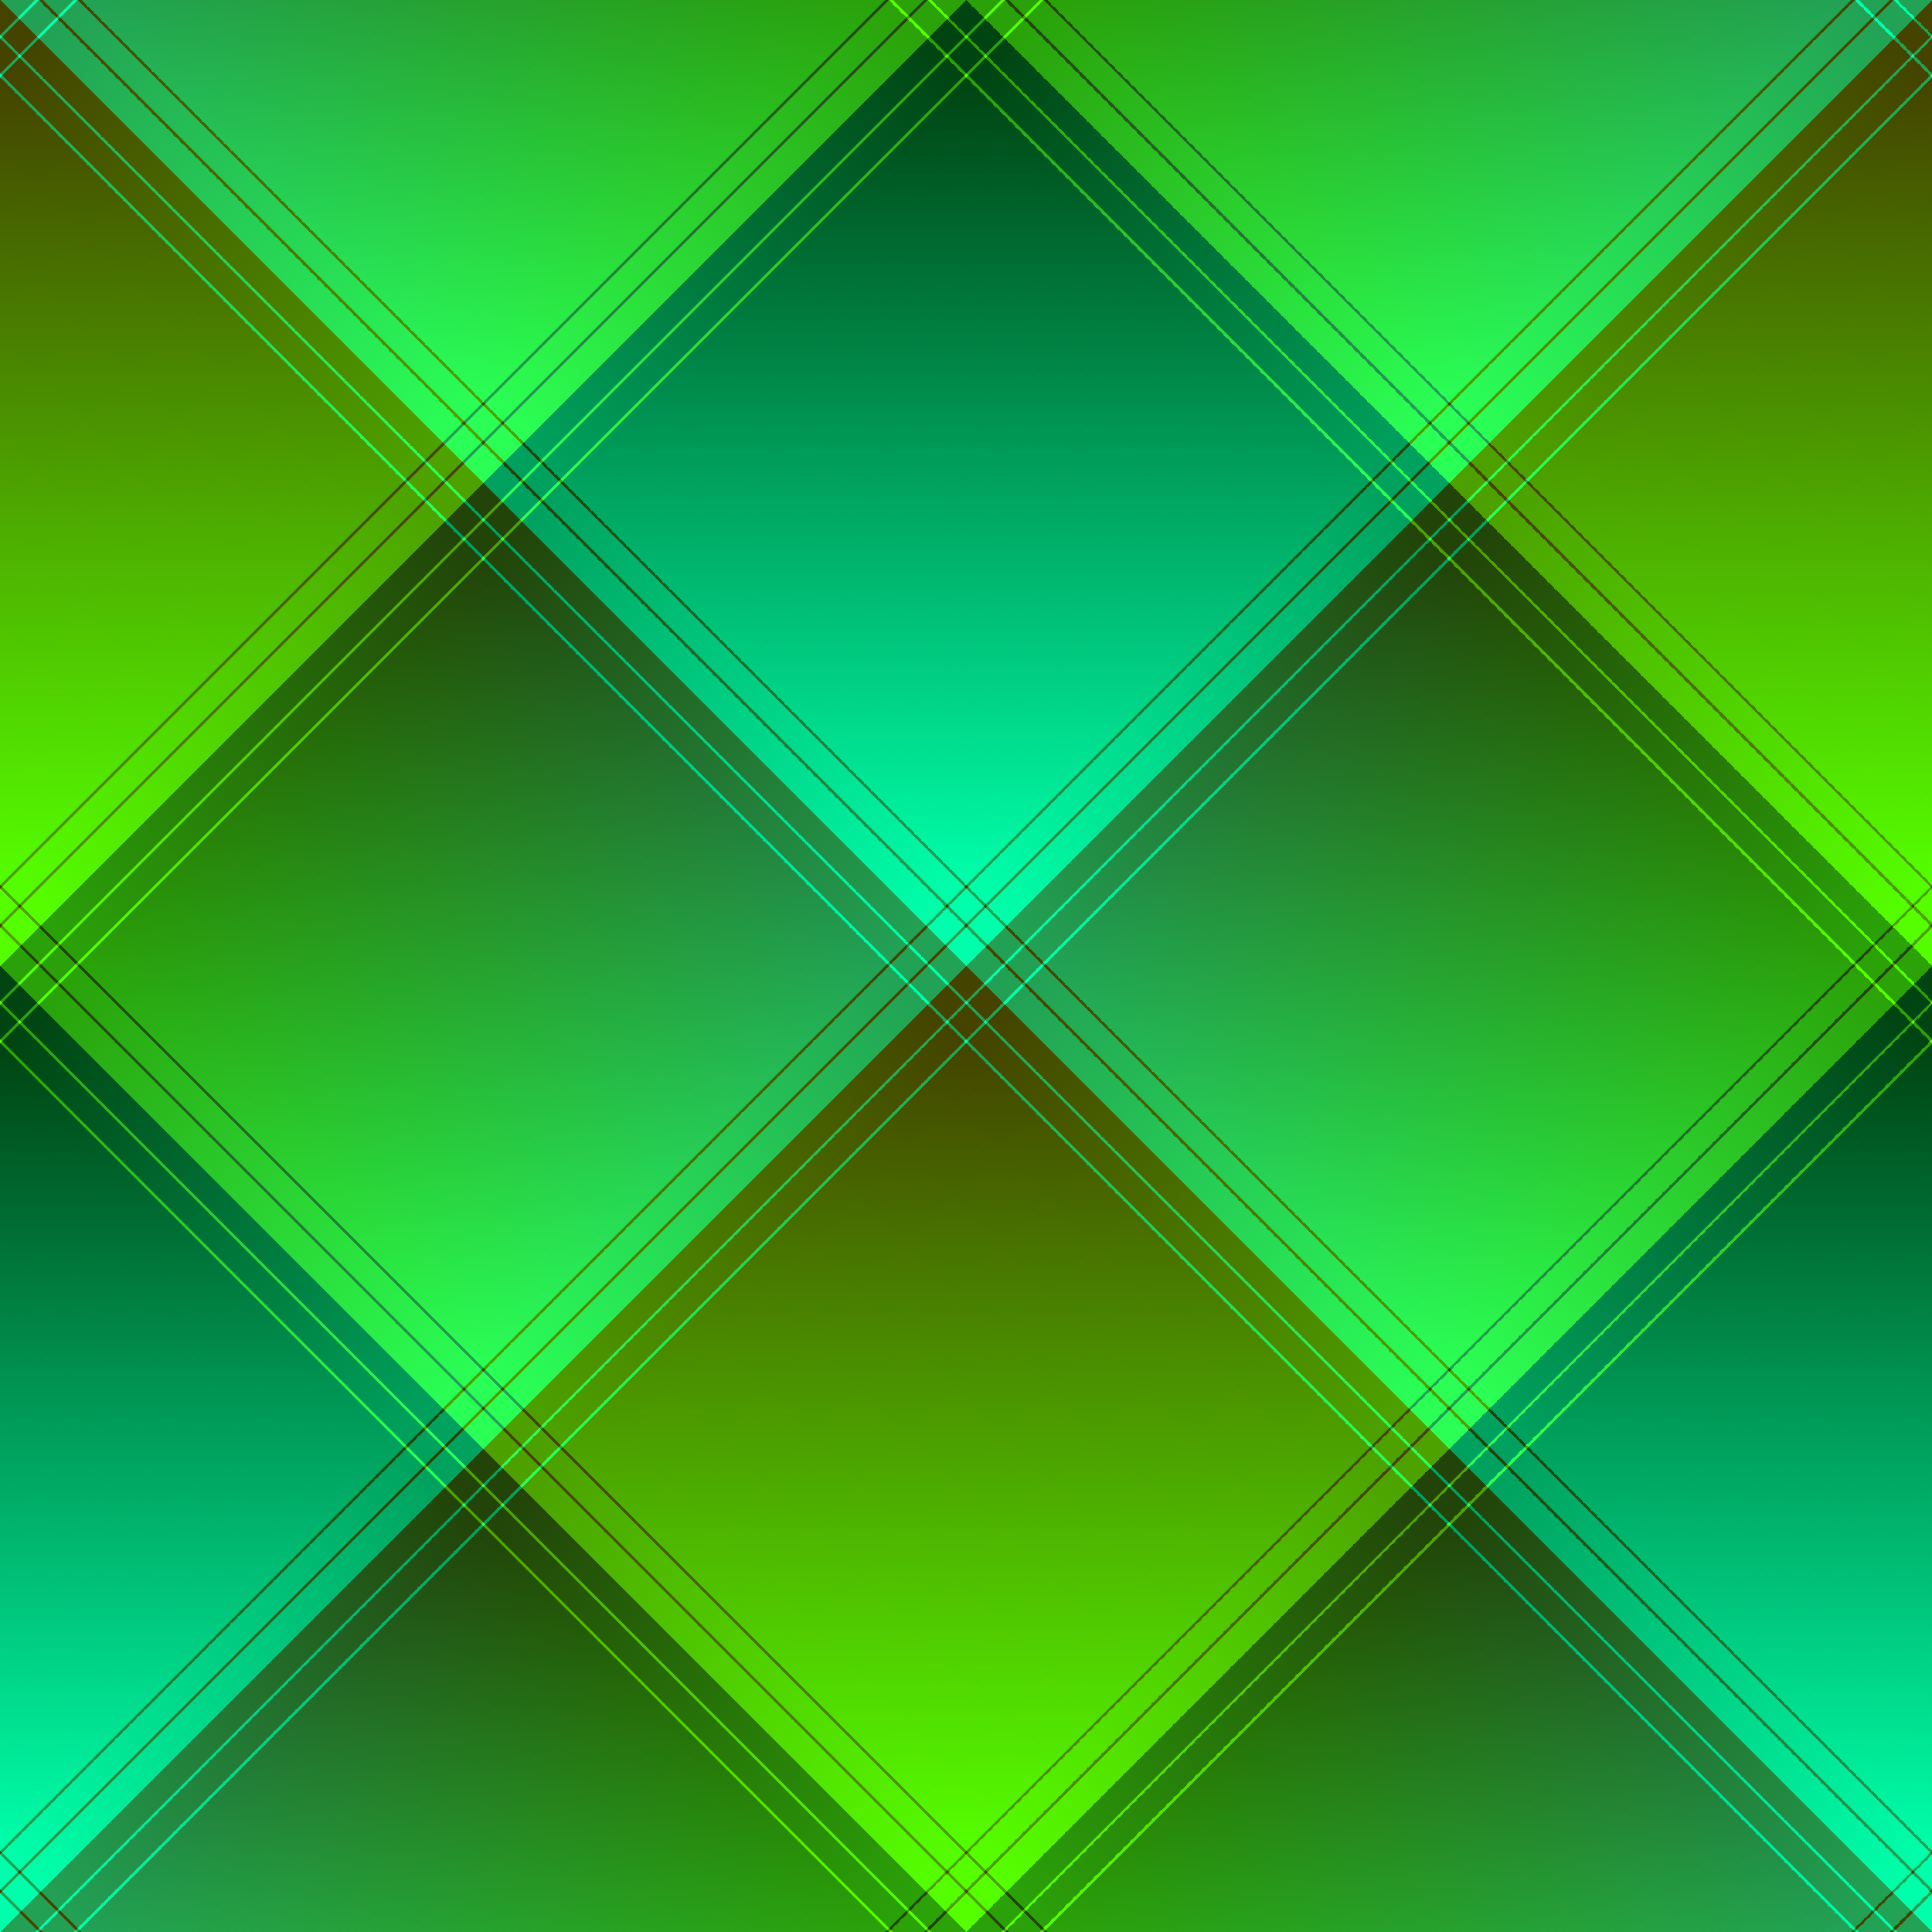 <?xml version="1.0" encoding="UTF-8" standalone="no"?>
<svg
   xmlns:dc="http://purl.org/dc/elements/1.1/"
   xmlns:cc="http://creativecommons.org/ns#"
   xmlns:rdf="http://www.w3.org/1999/02/22-rdf-syntax-ns#"
   xmlns:svg="http://www.w3.org/2000/svg"
   xmlns="http://www.w3.org/2000/svg"
   xmlns:xlink="http://www.w3.org/1999/xlink"
   version="1.1"
   viewBox="0 0 512 512"
   height="512"
   width="512">
  <defs>
    <linearGradient
       id="linearGradient821">
      <stop style="stop-color:#00ffaa;stop-opacity:1" offset="0.000" />
      <stop style="stop-color:#00ffaa;stop-opacity:1" offset="0.010" />
      <stop style="stop-color:#444400;stop-opacity:1" offset="0.010" />
      <stop style="stop-color:#444400;stop-opacity:1" offset="0.011" />
      <stop style="stop-color:#00ffaa;stop-opacity:1" offset="0.011" />
      <stop style="stop-color:#00ffaa;stop-opacity:1" offset="0.020" />
      <stop style="stop-color:#444400;stop-opacity:1" offset="0.020" />
      <stop style="stop-color:#444400;stop-opacity:1" offset="0.021" />
      <stop style="stop-color:#00ffaa;stop-opacity:1" offset="0.021" />
      <stop style="stop-color:#004411;stop-opacity:1" offset="0.230" />
      <stop style="stop-color:#55ff00;stop-opacity:1" offset="0.230" />
      <stop style="stop-color:#55ff00;stop-opacity:1" offset="0.231" />
      <stop style="stop-color:#004411;stop-opacity:1" offset="0.231" />
      <stop style="stop-color:#004411;stop-opacity:1" offset="0.240" />
      <stop style="stop-color:#55ff00;stop-opacity:1" offset="0.240" />
      <stop style="stop-color:#55ff00;stop-opacity:1" offset="0.241" />
      <stop style="stop-color:#004411;stop-opacity:1" offset="0.241" />
      <stop style="stop-color:#004411;stop-opacity:1" offset="0.250" />

      <stop style="stop-color:#55ff00;stop-opacity:1" offset="0.250" />
      <stop style="stop-color:#55ff00;stop-opacity:1" offset="0.260" />
      <stop style="stop-color:#444400;stop-opacity:1" offset="0.260" />
      <stop style="stop-color:#444400;stop-opacity:1" offset="0.261" />
      <stop style="stop-color:#55ff00;stop-opacity:1" offset="0.261" />
      <stop style="stop-color:#55ff00;stop-opacity:1" offset="0.270" />
      <stop style="stop-color:#444400;stop-opacity:1" offset="0.270" />
      <stop style="stop-color:#444400;stop-opacity:1" offset="0.271" />
      <stop style="stop-color:#55ff00;stop-opacity:1" offset="0.271" />
      <stop style="stop-color:#444400;stop-opacity:1" offset="0.480" />
      <stop style="stop-color:#00ffaa;stop-opacity:1" offset="0.480" />
      <stop style="stop-color:#00ffaa;stop-opacity:1" offset="0.481" />
      <stop style="stop-color:#444400;stop-opacity:1" offset="0.481" />
      <stop style="stop-color:#444400;stop-opacity:1" offset="0.490" />
      <stop style="stop-color:#00ffaa;stop-opacity:1" offset="0.490" />
      <stop style="stop-color:#00ffaa;stop-opacity:1" offset="0.491" />
      <stop style="stop-color:#444400;stop-opacity:1" offset="0.491" />
      <stop style="stop-color:#444400;stop-opacity:1" offset="0.500" />

      <stop style="stop-color:#00ffaa;stop-opacity:1" offset="0.500" />
      <stop style="stop-color:#00ffaa;stop-opacity:1" offset="0.510" />
      <stop style="stop-color:#444400;stop-opacity:1" offset="0.510" />
      <stop style="stop-color:#444400;stop-opacity:1" offset="0.511" />
      <stop style="stop-color:#00ffaa;stop-opacity:1" offset="0.511" />
      <stop style="stop-color:#00ffaa;stop-opacity:1" offset="0.520" />
      <stop style="stop-color:#444400;stop-opacity:1" offset="0.520" />
      <stop style="stop-color:#444400;stop-opacity:1" offset="0.521" />
      <stop style="stop-color:#00ffaa;stop-opacity:1" offset="0.521" />
      <stop style="stop-color:#004411;stop-opacity:1" offset="0.730" />
      <stop style="stop-color:#55ff00;stop-opacity:1" offset="0.730" />
      <stop style="stop-color:#55ff00;stop-opacity:1" offset="0.731" />
      <stop style="stop-color:#004411;stop-opacity:1" offset="0.731" />
      <stop style="stop-color:#004411;stop-opacity:1" offset="0.740" />
      <stop style="stop-color:#55ff00;stop-opacity:1" offset="0.740" />
      <stop style="stop-color:#55ff00;stop-opacity:1" offset="0.741" />
      <stop style="stop-color:#004411;stop-opacity:1" offset="0.741" />
      <stop style="stop-color:#004411;stop-opacity:1" offset="0.750" />

      <stop style="stop-color:#55ff00;stop-opacity:1" offset="0.750" />
      <stop style="stop-color:#55ff00;stop-opacity:1" offset="0.760" />
      <stop style="stop-color:#444400;stop-opacity:1" offset="0.760" />
      <stop style="stop-color:#444400;stop-opacity:1" offset="0.761" />
      <stop style="stop-color:#55ff00;stop-opacity:1" offset="0.761" />
      <stop style="stop-color:#55ff00;stop-opacity:1" offset="0.770" />
      <stop style="stop-color:#444400;stop-opacity:1" offset="0.770" />
      <stop style="stop-color:#444400;stop-opacity:1" offset="0.771" />
      <stop style="stop-color:#55ff00;stop-opacity:1" offset="0.771" />
      <stop style="stop-color:#444400;stop-opacity:1" offset="0.980" />
      <stop style="stop-color:#00ffaa;stop-opacity:1" offset="0.980" />
      <stop style="stop-color:#00ffaa;stop-opacity:1" offset="0.981" />
      <stop style="stop-color:#444400;stop-opacity:1" offset="0.981" />
      <stop style="stop-color:#444400;stop-opacity:1" offset="0.990" />
      <stop style="stop-color:#00ffaa;stop-opacity:1" offset="0.990" />
      <stop style="stop-color:#00ffaa;stop-opacity:1" offset="0.991" />
      <stop style="stop-color:#444400;stop-opacity:1" offset="0.991" />
      <stop style="stop-color:#444400;stop-opacity:1" offset="1.000" />
    </linearGradient>
    <linearGradient
       gradientUnits="userSpaceOnUse"
       y2="512"
       x2="512"
       y1="0"
       x1="0"
       id="linearGradient823"
       xlink:href="#linearGradient821" />
    <linearGradient
       gradientUnits="userSpaceOnUse"
       y2="0"
       x2="512"
       y1="512"
       x1="0"
       id="linearGradient824"
       xlink:href="#linearGradient821" />
  </defs>
    <rect
       y="0"
       x="0"
       height="512"
       width="512"
       transform="rotate(-90, 256, 256)"
       style="opacity:1;fill:url(#linearGradient823);fill-opacity:1;stroke:none" />
    <rect
       y="0"
       x="0"
       height="512"
       width="512"
       transform="rotate(-90, 256, 256)"
       style="opacity:0.5;fill:url(#linearGradient824);fill-opacity:1;stroke:none" />
</svg>